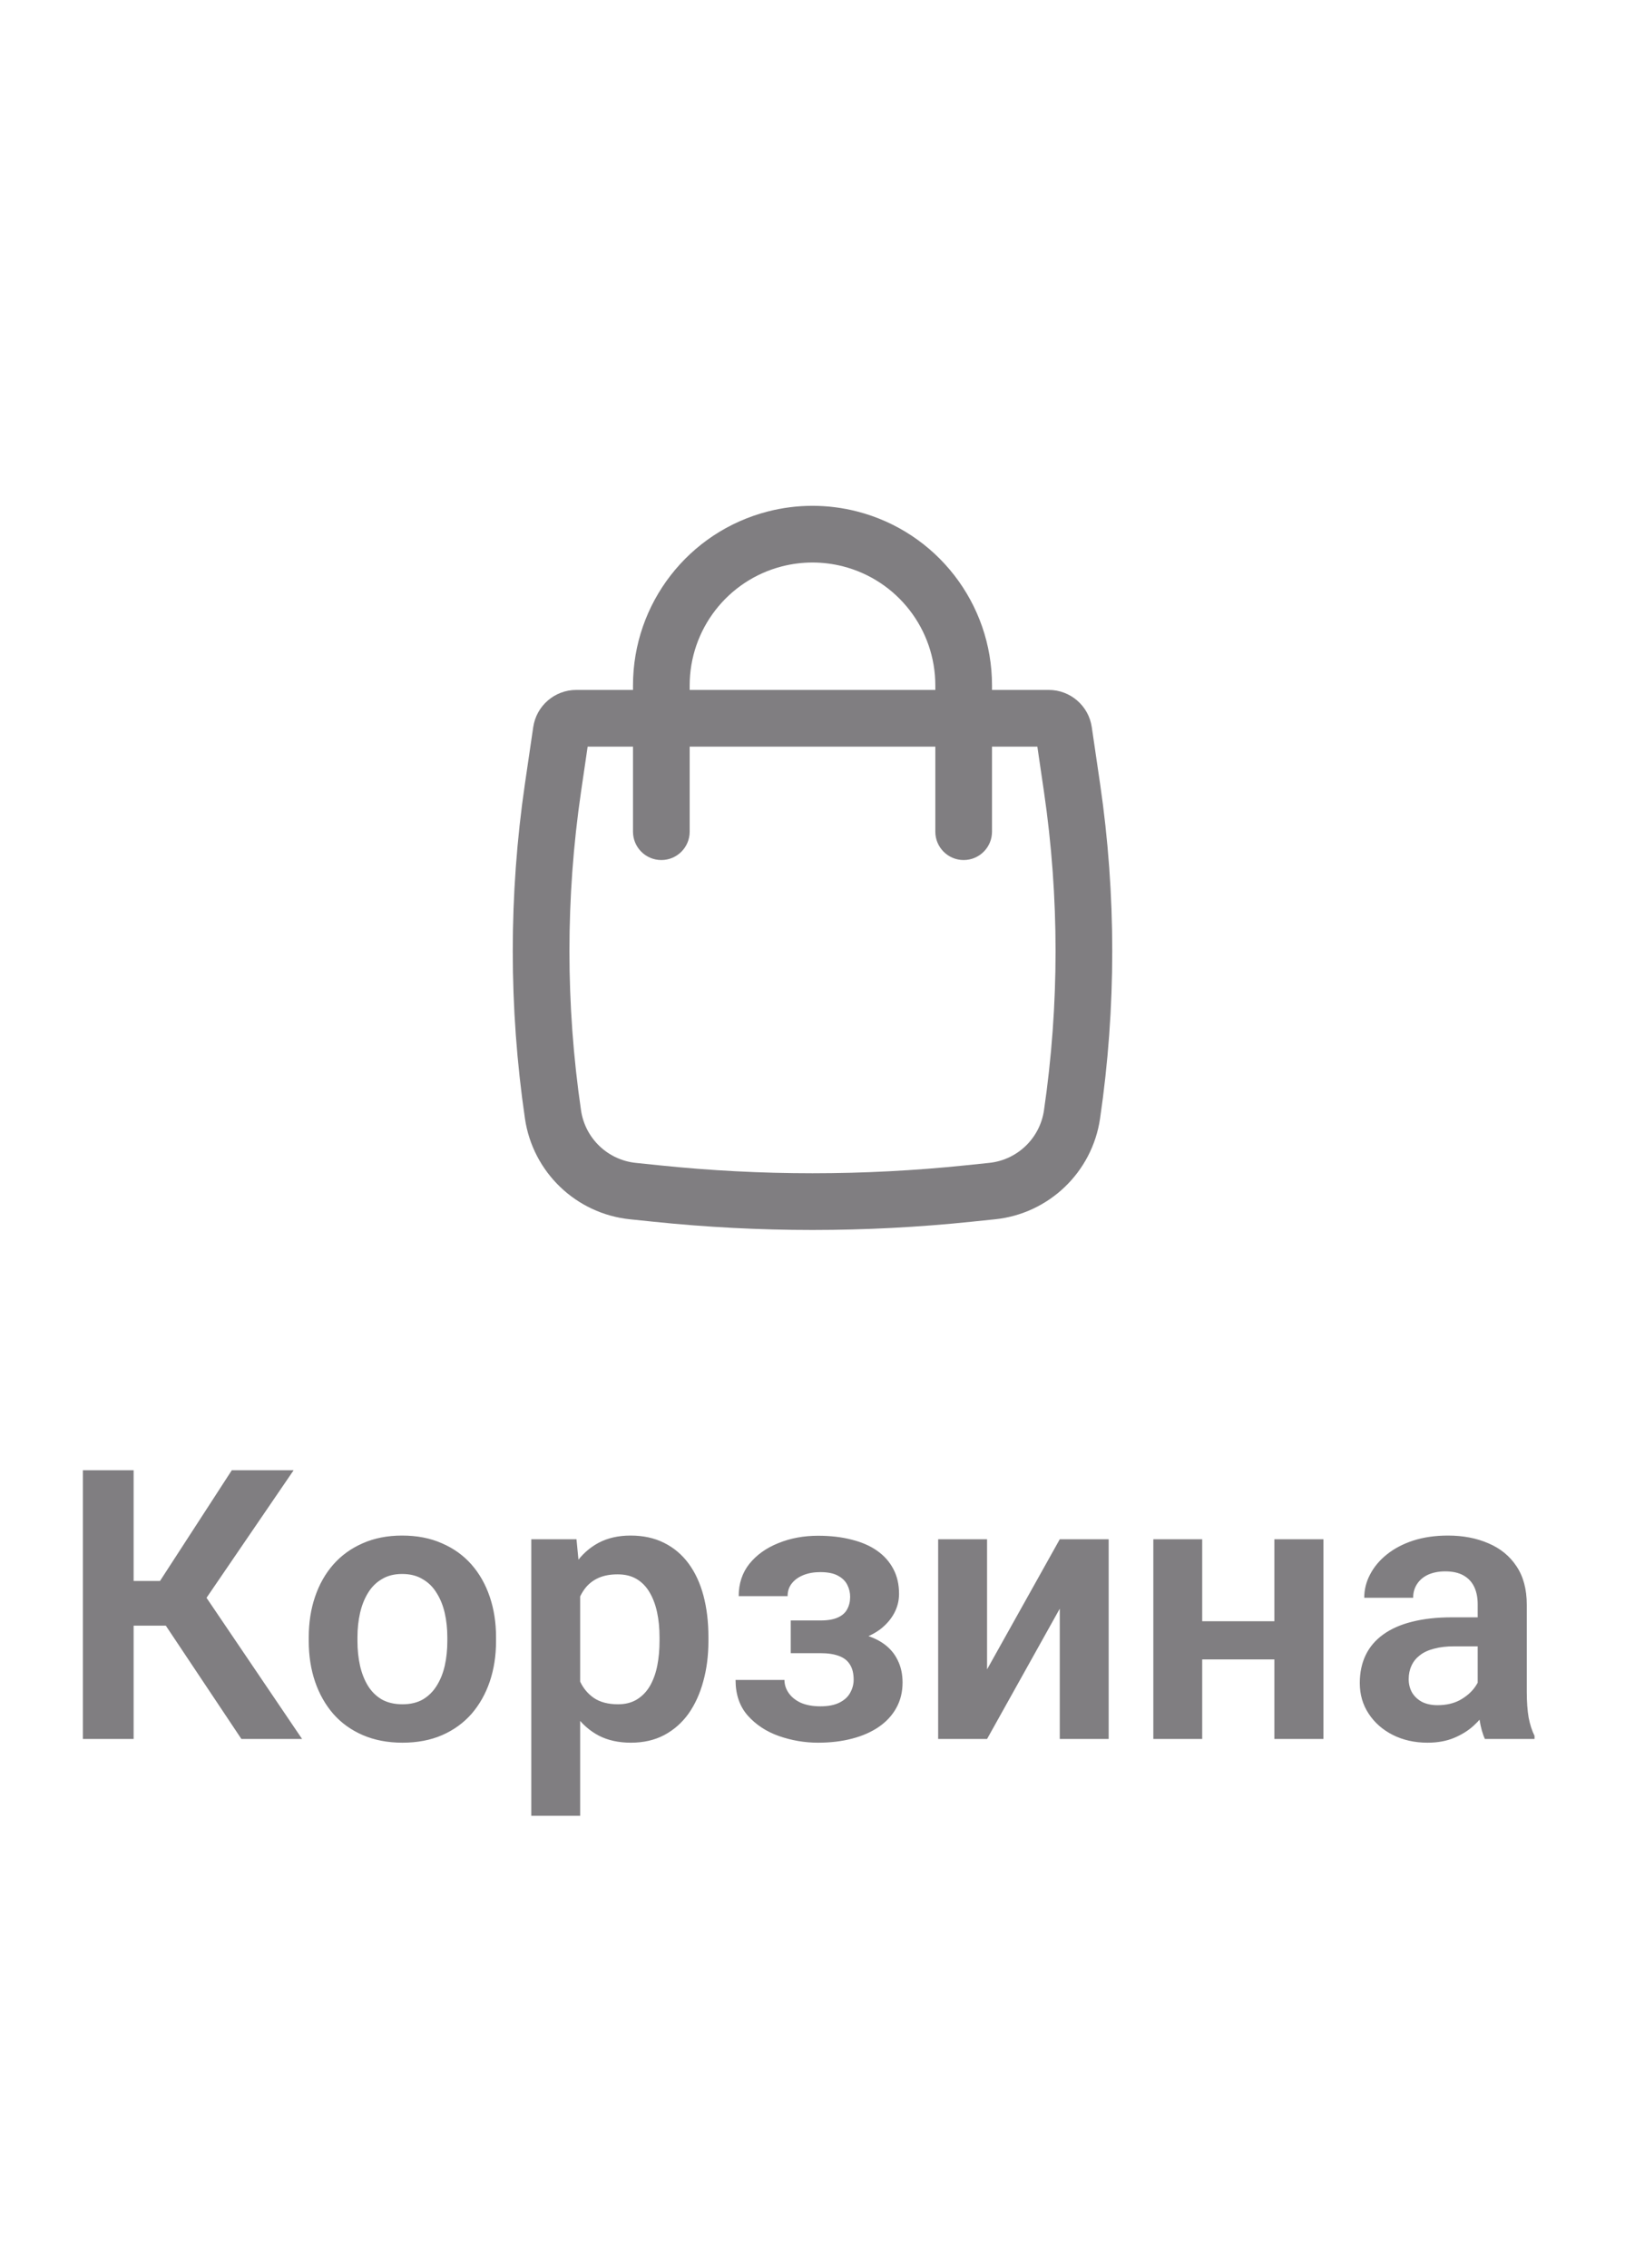 <svg width="43" height="60" viewBox="0 0 43 60" fill="none" xmlns="http://www.w3.org/2000/svg">
<path fill-rule="evenodd" clip-rule="evenodd" d="M16.75 18.25V18.13C16.75 15.962 18.218 14.07 20.317 13.53C21.093 13.33 21.907 13.33 22.683 13.53C24.782 14.07 26.25 15.962 26.25 18.13V18.25H27.751C28.322 18.25 28.807 18.669 28.89 19.234L29.109 20.727C29.539 23.665 29.539 26.651 29.109 29.589C28.901 31.008 27.756 32.105 26.33 32.253L25.701 32.318C22.908 32.608 20.092 32.608 17.299 32.318L16.67 32.253C15.243 32.105 14.099 31.008 13.891 29.589C13.461 26.651 13.461 23.665 13.891 20.727L14.11 19.234C14.193 18.669 14.678 18.25 15.249 18.25H16.75ZM20.691 14.982C21.222 14.846 21.778 14.846 22.309 14.982C23.746 15.352 24.75 16.647 24.75 18.13V18.25H18.25V18.13C18.25 16.647 19.254 15.352 20.691 14.982ZM16.75 19.75V22C16.75 22.414 17.086 22.75 17.5 22.75C17.914 22.75 18.25 22.414 18.25 22V19.75H24.75V22C24.75 22.414 25.086 22.75 25.5 22.75C25.914 22.75 26.25 22.414 26.25 22V19.75H27.45L27.625 20.944C28.034 23.738 28.034 26.577 27.625 29.372C27.516 30.112 26.919 30.684 26.175 30.761L25.546 30.826C22.856 31.105 20.144 31.105 17.454 30.826L16.825 30.761C16.081 30.684 15.484 30.112 15.375 29.372C14.966 26.577 14.966 23.738 15.375 20.944L15.55 19.75H16.75Z" fill="#807E81"/>
<path d="M3.536 38.891V46H2.193V38.891H3.536ZM7.77 38.891L4.962 43.002H3.199L3.023 41.82H4.234L6.134 38.891H7.77ZM6.388 46L4.244 42.787L5.147 41.796L7.994 46H6.388ZM8.17 43.412V43.31C8.17 42.922 8.225 42.566 8.336 42.24C8.447 41.911 8.608 41.627 8.819 41.386C9.031 41.145 9.29 40.958 9.596 40.824C9.902 40.688 10.25 40.619 10.641 40.619C11.038 40.619 11.389 40.688 11.695 40.824C12.005 40.958 12.265 41.145 12.477 41.386C12.688 41.627 12.849 41.911 12.96 42.24C13.071 42.566 13.126 42.922 13.126 43.31V43.412C13.126 43.796 13.071 44.153 12.96 44.481C12.849 44.807 12.688 45.092 12.477 45.336C12.265 45.577 12.006 45.764 11.7 45.898C11.394 46.031 11.044 46.098 10.65 46.098C10.26 46.098 9.91 46.031 9.601 45.898C9.291 45.764 9.031 45.577 8.819 45.336C8.608 45.092 8.447 44.807 8.336 44.481C8.225 44.153 8.17 43.796 8.17 43.412ZM9.459 43.31V43.412C9.459 43.643 9.482 43.86 9.527 44.062C9.573 44.263 9.643 44.441 9.737 44.594C9.832 44.747 9.954 44.867 10.104 44.955C10.257 45.04 10.439 45.082 10.65 45.082C10.859 45.082 11.038 45.04 11.188 44.955C11.337 44.867 11.459 44.747 11.554 44.594C11.651 44.441 11.723 44.263 11.769 44.062C11.814 43.86 11.837 43.643 11.837 43.412V43.31C11.837 43.082 11.814 42.868 11.769 42.67C11.723 42.468 11.651 42.291 11.554 42.138C11.459 41.981 11.336 41.859 11.183 41.772C11.033 41.68 10.852 41.635 10.641 41.635C10.432 41.635 10.253 41.68 10.104 41.772C9.954 41.859 9.832 41.981 9.737 42.138C9.643 42.291 9.573 42.468 9.527 42.67C9.482 42.868 9.459 43.082 9.459 43.31ZM15.352 41.732V48.031H14.059V40.717H15.255L15.352 41.732ZM18.746 43.305V43.407C18.746 43.791 18.701 44.148 18.609 44.477C18.521 44.802 18.391 45.087 18.219 45.331C18.046 45.572 17.831 45.761 17.574 45.898C17.32 46.031 17.027 46.098 16.695 46.098C16.37 46.098 16.087 46.036 15.846 45.912C15.605 45.785 15.401 45.606 15.235 45.375C15.069 45.144 14.936 44.875 14.835 44.569C14.737 44.26 14.664 43.923 14.615 43.559V43.231C14.664 42.844 14.737 42.492 14.835 42.177C14.936 41.858 15.069 41.583 15.235 41.352C15.401 41.117 15.603 40.937 15.841 40.81C16.082 40.683 16.363 40.619 16.686 40.619C17.021 40.619 17.315 40.683 17.569 40.81C17.826 40.937 18.043 41.119 18.219 41.356C18.395 41.594 18.526 41.877 18.614 42.206C18.702 42.535 18.746 42.901 18.746 43.305ZM17.452 43.407V43.305C17.452 43.07 17.431 42.854 17.389 42.655C17.346 42.453 17.281 42.278 17.193 42.128C17.105 41.975 16.991 41.856 16.852 41.772C16.712 41.687 16.542 41.645 16.344 41.645C16.145 41.645 15.974 41.677 15.831 41.742C15.688 41.807 15.571 41.9 15.479 42.02C15.388 42.141 15.317 42.284 15.265 42.45C15.216 42.613 15.183 42.794 15.167 42.992V43.803C15.196 44.044 15.253 44.26 15.338 44.452C15.422 44.644 15.546 44.797 15.709 44.911C15.875 45.025 16.09 45.082 16.354 45.082C16.552 45.082 16.721 45.038 16.861 44.95C17.001 44.862 17.115 44.742 17.203 44.589C17.291 44.433 17.355 44.254 17.394 44.052C17.433 43.85 17.452 43.635 17.452 43.407ZM21.954 43.48H20.924V42.865H21.71C21.902 42.865 22.055 42.839 22.169 42.787C22.286 42.735 22.369 42.662 22.418 42.567C22.47 42.473 22.496 42.364 22.496 42.24C22.496 42.13 22.472 42.025 22.423 41.928C22.374 41.827 22.293 41.745 22.179 41.684C22.065 41.618 21.907 41.586 21.705 41.586C21.539 41.586 21.391 41.612 21.261 41.664C21.131 41.716 21.028 41.789 20.953 41.884C20.878 41.978 20.841 42.09 20.841 42.221H19.547C19.547 41.889 19.641 41.604 19.83 41.366C20.022 41.129 20.278 40.946 20.597 40.819C20.916 40.689 21.266 40.624 21.646 40.624C21.975 40.624 22.271 40.658 22.535 40.727C22.799 40.792 23.023 40.889 23.209 41.02C23.395 41.15 23.538 41.311 23.639 41.503C23.74 41.692 23.79 41.911 23.79 42.162C23.79 42.341 23.748 42.51 23.663 42.67C23.578 42.829 23.456 42.971 23.297 43.095C23.137 43.215 22.944 43.31 22.716 43.378C22.491 43.446 22.237 43.48 21.954 43.48ZM20.924 43.129H21.954C22.27 43.129 22.547 43.16 22.784 43.222C23.025 43.28 23.227 43.368 23.39 43.485C23.552 43.602 23.674 43.747 23.756 43.92C23.84 44.089 23.883 44.285 23.883 44.506C23.883 44.757 23.828 44.981 23.717 45.18C23.609 45.375 23.456 45.541 23.258 45.678C23.059 45.815 22.823 45.919 22.55 45.99C22.276 46.062 21.975 46.098 21.646 46.098C21.292 46.098 20.947 46.039 20.611 45.922C20.279 45.805 20.004 45.624 19.786 45.38C19.571 45.136 19.464 44.822 19.464 44.438H20.758C20.758 44.561 20.795 44.677 20.87 44.784C20.945 44.892 21.052 44.978 21.192 45.043C21.336 45.105 21.508 45.136 21.71 45.136C21.915 45.136 22.083 45.103 22.213 45.038C22.343 44.973 22.438 44.887 22.496 44.779C22.558 44.669 22.589 44.553 22.589 44.433C22.589 44.267 22.556 44.133 22.491 44.032C22.429 43.928 22.332 43.852 22.198 43.803C22.068 43.754 21.905 43.73 21.71 43.73H20.924V43.129ZM26.119 44.159L28.043 40.717H29.337V46H28.043V42.553L26.119 46H24.825V40.717H26.119V44.159ZM34.117 42.885V43.895H31.407V42.885H34.117ZM31.812 40.717V46H30.519V40.717H31.812ZM35.02 40.717V46H33.722V40.717H35.02ZM39.102 44.877V42.44C39.102 42.261 39.072 42.107 39.01 41.977C38.948 41.846 38.853 41.745 38.727 41.674C38.6 41.602 38.438 41.566 38.243 41.566C38.071 41.566 37.919 41.596 37.789 41.654C37.662 41.713 37.565 41.796 37.496 41.903C37.428 42.008 37.394 42.128 37.394 42.265H36.1C36.1 42.047 36.152 41.84 36.256 41.645C36.36 41.446 36.508 41.27 36.7 41.117C36.895 40.961 37.128 40.839 37.398 40.751C37.672 40.663 37.978 40.619 38.316 40.619C38.717 40.619 39.073 40.688 39.386 40.824C39.702 40.958 39.949 41.16 40.128 41.43C40.31 41.7 40.401 42.04 40.401 42.45V44.755C40.401 45.019 40.418 45.245 40.45 45.434C40.486 45.619 40.538 45.78 40.606 45.917V46H39.293C39.231 45.867 39.184 45.697 39.151 45.492C39.119 45.284 39.102 45.079 39.102 44.877ZM39.283 42.782L39.293 43.549H38.477C38.276 43.549 38.098 43.57 37.945 43.612C37.792 43.651 37.667 43.71 37.569 43.788C37.472 43.863 37.398 43.954 37.35 44.062C37.301 44.166 37.276 44.285 37.276 44.418C37.276 44.548 37.306 44.665 37.364 44.77C37.426 44.874 37.514 44.957 37.628 45.019C37.745 45.077 37.882 45.106 38.038 45.106C38.266 45.106 38.465 45.061 38.634 44.97C38.803 44.875 38.935 44.761 39.029 44.628C39.124 44.495 39.174 44.367 39.181 44.247L39.552 44.804C39.506 44.937 39.438 45.079 39.347 45.228C39.255 45.378 39.138 45.518 38.995 45.648C38.852 45.779 38.679 45.886 38.477 45.971C38.276 46.055 38.041 46.098 37.774 46.098C37.433 46.098 37.127 46.029 36.856 45.893C36.586 45.756 36.373 45.569 36.217 45.331C36.06 45.093 35.982 44.823 35.982 44.52C35.982 44.241 36.035 43.993 36.139 43.778C36.243 43.563 36.398 43.383 36.602 43.236C36.808 43.087 37.062 42.974 37.364 42.899C37.67 42.821 38.02 42.782 38.414 42.782H39.283Z" fill="#807E81"/>
</svg>
